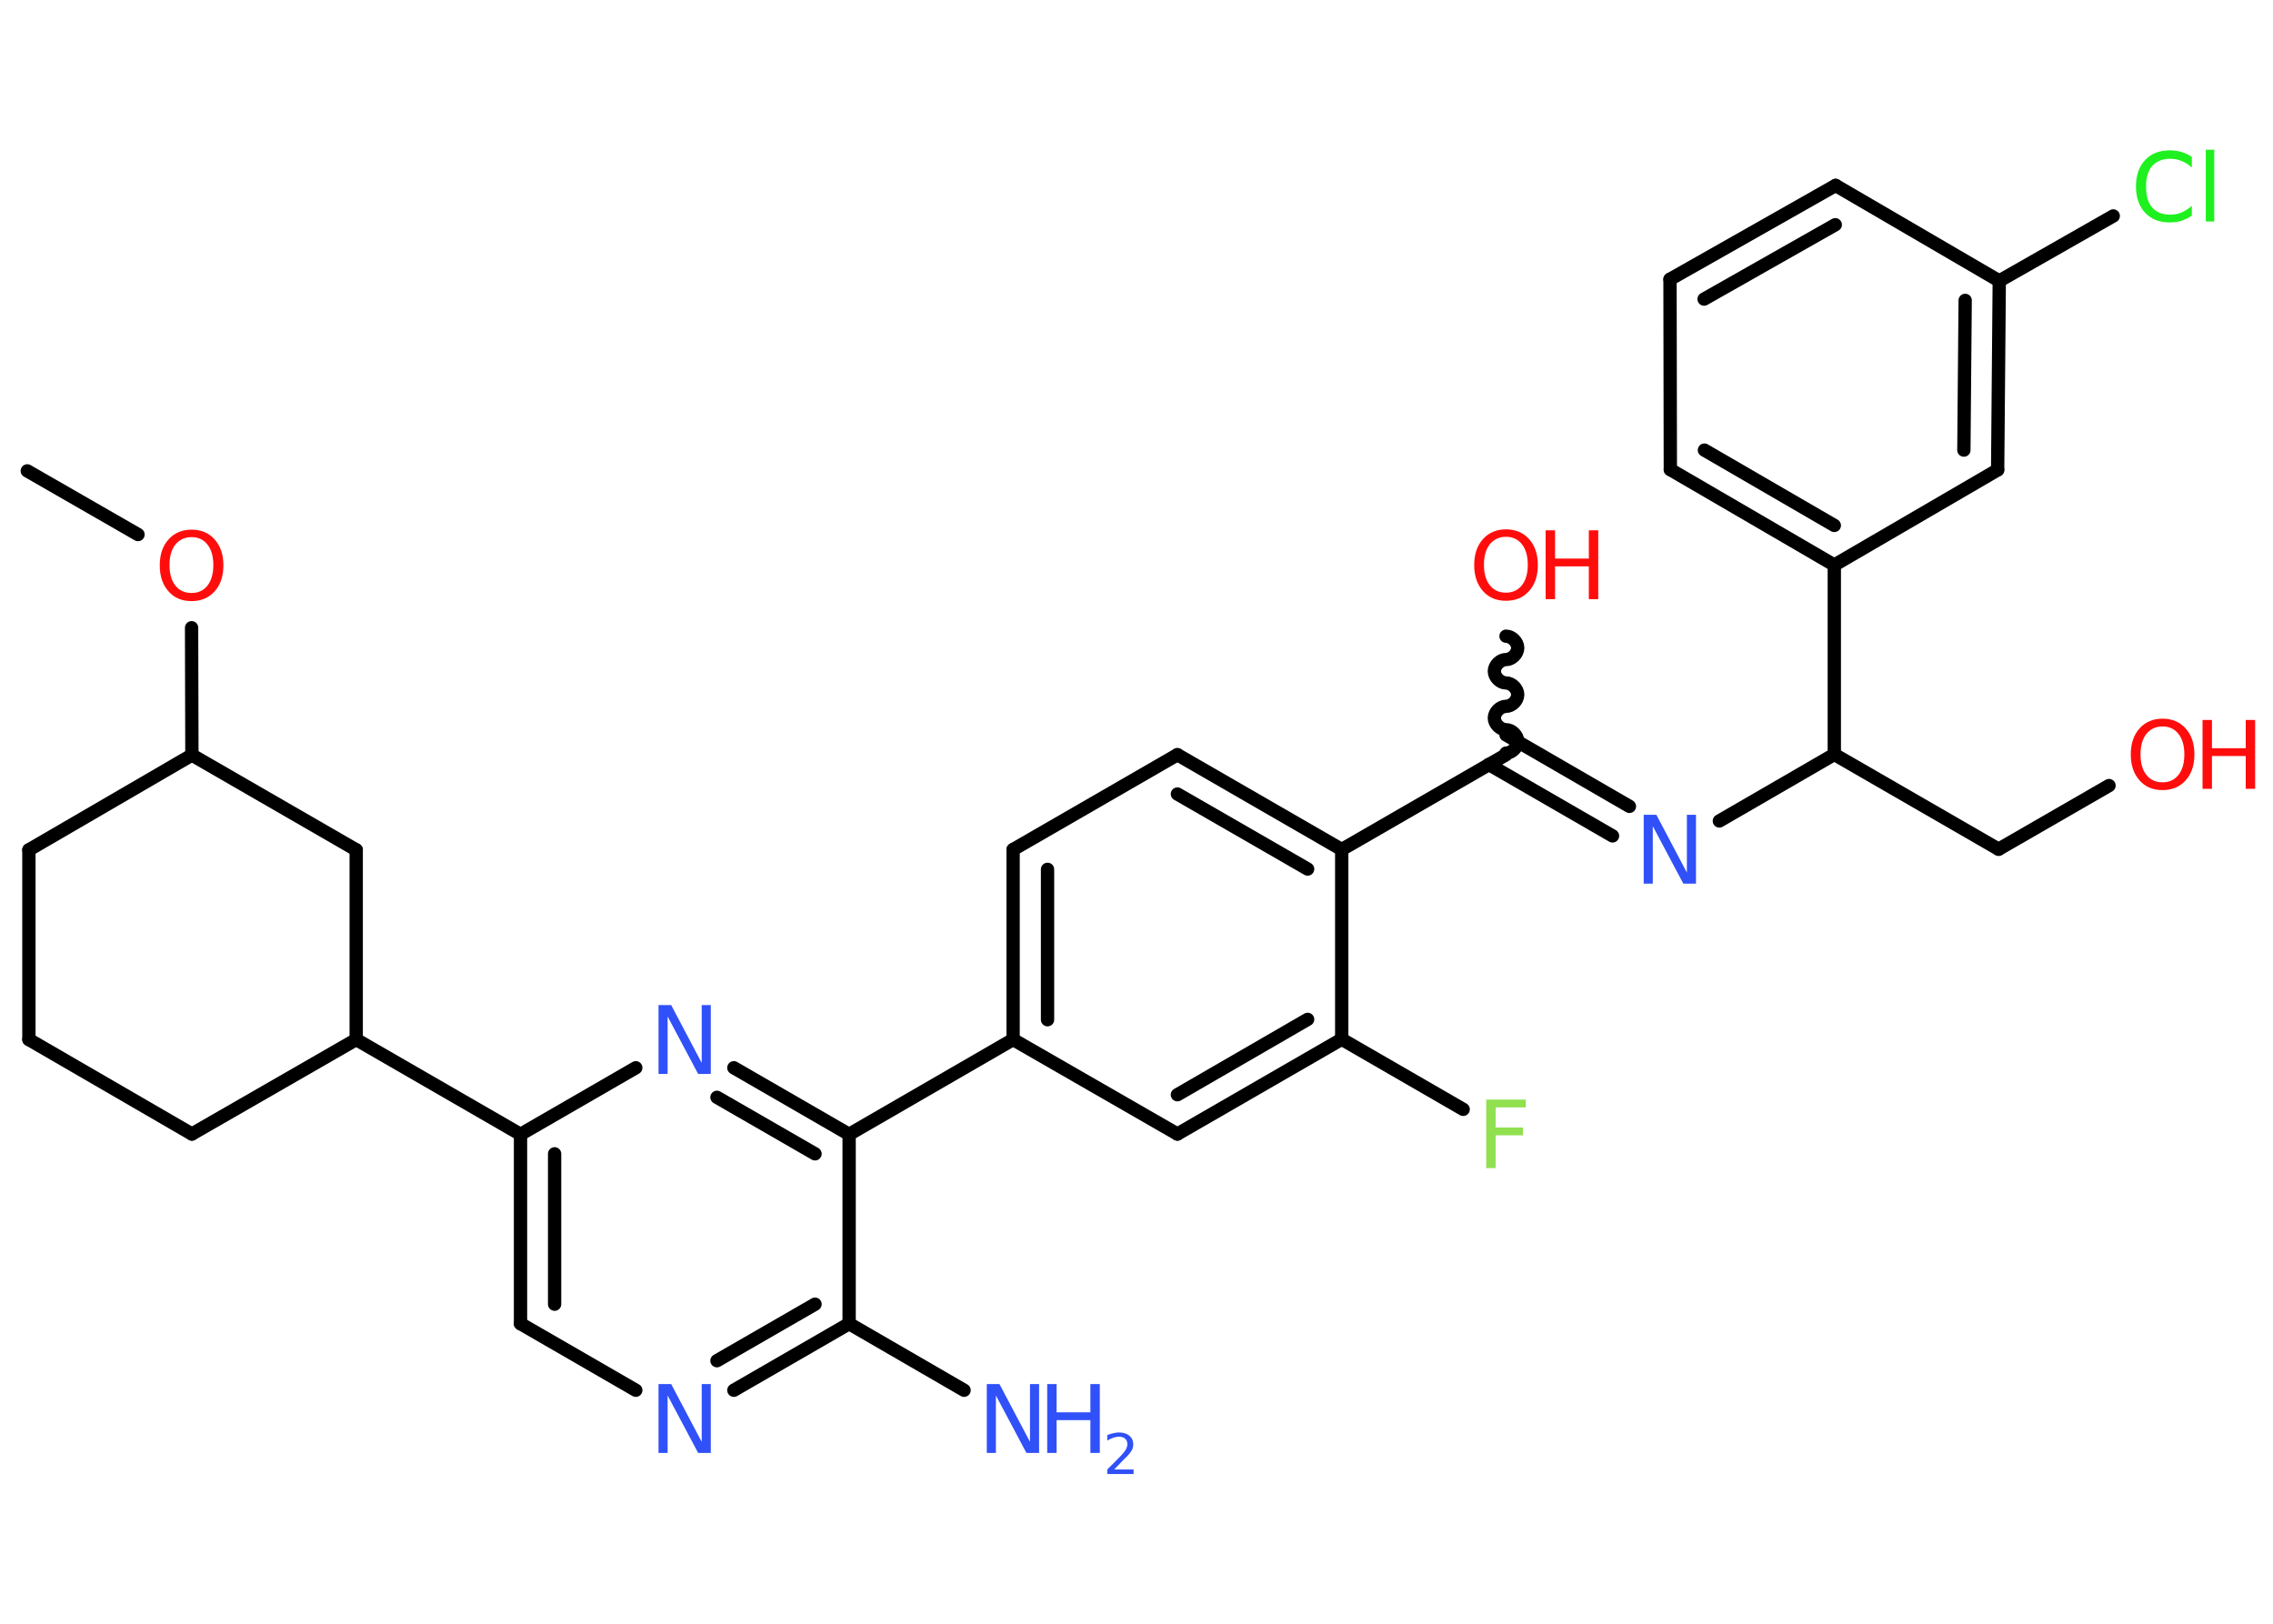 <?xml version='1.0' encoding='UTF-8'?>
<!DOCTYPE svg PUBLIC "-//W3C//DTD SVG 1.1//EN" "http://www.w3.org/Graphics/SVG/1.1/DTD/svg11.dtd">
<svg version='1.2' xmlns='http://www.w3.org/2000/svg' xmlns:xlink='http://www.w3.org/1999/xlink' width='70.0mm' height='50.0mm' viewBox='0 0 70.0 50.0'>
  <desc>Generated by the Chemistry Development Kit (http://github.com/cdk)</desc>
  <g stroke-linecap='round' stroke-linejoin='round' stroke='#000000' stroke-width='.41' fill='#3050F8'>
    <rect x='.0' y='.0' width='70.0' height='50.0' fill='#FFFFFF' stroke='none'/>
    <g id='mol1' class='mol'>
      <line id='mol1bnd1' class='bond' x1='.84' y1='14.5' x2='4.25' y2='16.46'/>
      <line id='mol1bnd2' class='bond' x1='5.9' y1='19.33' x2='5.91' y2='23.25'/>
      <line id='mol1bnd3' class='bond' x1='5.91' y1='23.25' x2='.89' y2='26.17'/>
      <line id='mol1bnd4' class='bond' x1='.89' y1='26.17' x2='.89' y2='32.01'/>
      <line id='mol1bnd5' class='bond' x1='.89' y1='32.01' x2='5.91' y2='34.92'/>
      <line id='mol1bnd6' class='bond' x1='5.91' y1='34.92' x2='10.97' y2='32.01'/>
      <line id='mol1bnd7' class='bond' x1='10.97' y1='32.01' x2='16.03' y2='34.93'/>
      <g id='mol1bnd8' class='bond'>
        <line x1='16.03' y1='34.93' x2='16.03' y2='40.76'/>
        <line x1='17.08' y1='35.53' x2='17.08' y2='40.16'/>
      </g>
      <line id='mol1bnd9' class='bond' x1='16.03' y1='40.76' x2='19.58' y2='42.81'/>
      <g id='mol1bnd10' class='bond'>
        <line x1='22.6' y1='42.81' x2='26.15' y2='40.76'/>
        <line x1='22.08' y1='41.9' x2='25.1' y2='40.16'/>
      </g>
      <line id='mol1bnd11' class='bond' x1='26.15' y1='40.76' x2='29.69' y2='42.81'/>
      <line id='mol1bnd12' class='bond' x1='26.15' y1='40.76' x2='26.15' y2='34.93'/>
      <line id='mol1bnd13' class='bond' x1='26.15' y1='34.93' x2='31.2' y2='32.01'/>
      <g id='mol1bnd14' class='bond'>
        <line x1='31.2' y1='26.16' x2='31.2' y2='32.01'/>
        <line x1='32.26' y1='26.77' x2='32.26' y2='31.4'/>
      </g>
      <line id='mol1bnd15' class='bond' x1='31.2' y1='26.16' x2='36.26' y2='23.24'/>
      <g id='mol1bnd16' class='bond'>
        <line x1='41.32' y1='26.16' x2='36.26' y2='23.24'/>
        <line x1='40.27' y1='26.76' x2='36.26' y2='24.45'/>
      </g>
      <line id='mol1bnd17' class='bond' x1='41.32' y1='26.16' x2='46.38' y2='23.24'/>
      <path id='mol1bnd18' class='bond' d='M46.38 19.59c.18 -.0 .36 .18 .36 .36c.0 .18 -.18 .36 -.36 .36c-.18 .0 -.36 .18 -.36 .36c.0 .18 .18 .36 .36 .36c.18 -.0 .36 .18 .36 .36c.0 .18 -.18 .36 -.36 .36c-.18 .0 -.36 .18 -.36 .36c.0 .18 .18 .36 .36 .36c.18 -.0 .36 .18 .36 .36c.0 .18 -.18 .36 -.36 .36' fill='none' stroke='#000000' stroke-width='.41'/>
      <g id='mol1bnd19' class='bond'>
        <line x1='46.38' y1='22.63' x2='50.18' y2='24.83'/>
        <line x1='45.85' y1='23.54' x2='49.66' y2='25.74'/>
      </g>
      <line id='mol1bnd20' class='bond' x1='52.95' y1='25.28' x2='56.49' y2='23.23'/>
      <line id='mol1bnd21' class='bond' x1='56.49' y1='23.23' x2='61.55' y2='26.15'/>
      <line id='mol1bnd22' class='bond' x1='61.55' y1='26.15' x2='64.95' y2='24.19'/>
      <line id='mol1bnd23' class='bond' x1='56.49' y1='23.23' x2='56.49' y2='17.4'/>
      <g id='mol1bnd24' class='bond'>
        <line x1='51.44' y1='14.46' x2='56.49' y2='17.4'/>
        <line x1='52.49' y1='13.86' x2='56.49' y2='16.18'/>
      </g>
      <line id='mol1bnd25' class='bond' x1='51.44' y1='14.46' x2='51.43' y2='8.6'/>
      <g id='mol1bnd26' class='bond'>
        <line x1='56.53' y1='5.71' x2='51.43' y2='8.6'/>
        <line x1='56.52' y1='6.92' x2='52.48' y2='9.21'/>
      </g>
      <line id='mol1bnd27' class='bond' x1='56.53' y1='5.71' x2='61.57' y2='8.65'/>
      <line id='mol1bnd28' class='bond' x1='61.57' y1='8.65' x2='65.08' y2='6.65'/>
      <g id='mol1bnd29' class='bond'>
        <line x1='61.52' y1='14.47' x2='61.57' y2='8.65'/>
        <line x1='60.48' y1='13.86' x2='60.52' y2='9.25'/>
      </g>
      <line id='mol1bnd30' class='bond' x1='56.49' y1='17.4' x2='61.52' y2='14.47'/>
      <line id='mol1bnd31' class='bond' x1='41.32' y1='26.16' x2='41.32' y2='32.0'/>
      <line id='mol1bnd32' class='bond' x1='41.32' y1='32.0' x2='45.06' y2='34.16'/>
      <g id='mol1bnd33' class='bond'>
        <line x1='36.26' y1='34.92' x2='41.32' y2='32.0'/>
        <line x1='36.26' y1='33.71' x2='40.27' y2='31.39'/>
      </g>
      <line id='mol1bnd34' class='bond' x1='31.2' y1='32.01' x2='36.26' y2='34.92'/>
      <g id='mol1bnd35' class='bond'>
        <line x1='26.15' y1='34.93' x2='22.6' y2='32.88'/>
        <line x1='25.1' y1='35.53' x2='22.08' y2='33.79'/>
      </g>
      <line id='mol1bnd36' class='bond' x1='16.03' y1='34.93' x2='19.58' y2='32.88'/>
      <line id='mol1bnd37' class='bond' x1='10.97' y1='32.01' x2='10.97' y2='26.17'/>
      <line id='mol1bnd38' class='bond' x1='5.91' y1='23.25' x2='10.97' y2='26.17'/>
      <path id='mol1atm2' class='atom' d='M5.9 16.54q-.31 .0 -.5 .23q-.18 .23 -.18 .63q.0 .4 .18 .63q.18 .23 .5 .23q.31 .0 .49 -.23q.18 -.23 .18 -.63q.0 -.4 -.18 -.63q-.18 -.23 -.49 -.23zM5.9 16.31q.44 .0 .71 .3q.27 .3 .27 .8q.0 .5 -.27 .8q-.27 .3 -.71 .3q-.45 .0 -.71 -.3q-.27 -.3 -.27 -.8q.0 -.5 .27 -.8q.27 -.3 .71 -.3z' stroke='none' fill='#FF0D0D'/>
      <path id='mol1atm10' class='atom' d='M20.29 42.62h.38l.94 1.78v-1.78h.28v2.12h-.39l-.94 -1.77v1.77h-.28v-2.12z' stroke='none'/>
      <g id='mol1atm12' class='atom'>
        <path d='M30.4 42.62h.38l.94 1.78v-1.78h.28v2.12h-.39l-.94 -1.77v1.77h-.28v-2.12z' stroke='none'/>
        <path d='M32.25 42.62h.29v.87h1.04v-.87h.29v2.12h-.29v-1.01h-1.04v1.01h-.29v-2.12z' stroke='none'/>
        <path d='M34.31 45.25h.6v.14h-.81v-.14q.1 -.1 .27 -.27q.17 -.17 .21 -.22q.08 -.09 .11 -.16q.03 -.07 .03 -.13q.0 -.1 -.07 -.17q-.07 -.06 -.19 -.06q-.08 .0 -.17 .03q-.09 .03 -.19 .09v-.17q.1 -.04 .2 -.06q.09 -.02 .16 -.02q.2 .0 .32 .1q.12 .1 .12 .27q.0 .08 -.03 .15q-.03 .07 -.11 .16q-.02 .03 -.14 .14q-.11 .12 -.32 .33z' stroke='none'/>
      </g>
      <g id='mol1atm19' class='atom'>
        <path d='M46.38 16.53q-.31 .0 -.5 .23q-.18 .23 -.18 .63q.0 .4 .18 .63q.18 .23 .5 .23q.31 .0 .49 -.23q.18 -.23 .18 -.63q.0 -.4 -.18 -.63q-.18 -.23 -.49 -.23zM46.38 16.3q.44 .0 .71 .3q.27 .3 .27 .8q.0 .5 -.27 .8q-.27 .3 -.71 .3q-.45 .0 -.71 -.3q-.27 -.3 -.27 -.8q.0 -.5 .27 -.8q.27 -.3 .71 -.3z' stroke='none' fill='#FF0D0D'/>
        <path d='M47.6 16.33h.29v.87h1.04v-.87h.29v2.12h-.29v-1.01h-1.04v1.01h-.29v-2.12z' stroke='none' fill='#FF0D0D'/>
      </g>
      <path id='mol1atm20' class='atom' d='M50.63 25.09h.38l.94 1.78v-1.78h.28v2.12h-.39l-.94 -1.77v1.77h-.28v-2.12z' stroke='none'/>
      <g id='mol1atm23' class='atom'>
        <path d='M66.6 22.37q-.31 .0 -.5 .23q-.18 .23 -.18 .63q.0 .4 .18 .63q.18 .23 .5 .23q.31 .0 .49 -.23q.18 -.23 .18 -.63q.0 -.4 -.18 -.63q-.18 -.23 -.49 -.23zM66.6 22.13q.44 .0 .71 .3q.27 .3 .27 .8q.0 .5 -.27 .8q-.27 .3 -.71 .3q-.45 .0 -.71 -.3q-.27 -.3 -.27 -.8q.0 -.5 .27 -.8q.27 -.3 .71 -.3z' stroke='none' fill='#FF0D0D'/>
        <path d='M67.83 22.17h.29v.87h1.04v-.87h.29v2.12h-.29v-1.01h-1.04v1.01h-.29v-2.12z' stroke='none' fill='#FF0D0D'/>
      </g>
      <path id='mol1atm29' class='atom' d='M67.5 4.86v.3q-.15 -.14 -.31 -.2q-.16 -.07 -.35 -.07q-.36 .0 -.56 .22q-.19 .22 -.19 .64q.0 .42 .19 .64q.19 .22 .56 .22q.19 .0 .35 -.07q.16 -.07 .31 -.2v.3q-.15 .1 -.32 .16q-.17 .05 -.36 .05q-.48 .0 -.76 -.3q-.28 -.3 -.28 -.81q.0 -.51 .28 -.81q.28 -.3 .76 -.3q.19 .0 .36 .05q.17 .05 .32 .15zM67.93 4.61h.26v2.21h-.26v-2.21z' stroke='none' fill='#1FF01F'/>
      <path id='mol1atm32' class='atom' d='M45.77 33.86h1.22v.24h-.93v.62h.84v.24h-.84v1.01h-.29v-2.12z' stroke='none' fill='#90E050'/>
      <path id='mol1atm34' class='atom' d='M20.29 30.95h.38l.94 1.78v-1.78h.28v2.12h-.39l-.94 -1.77v1.77h-.28v-2.12z' stroke='none'/>
    </g>
  </g>
</svg>
